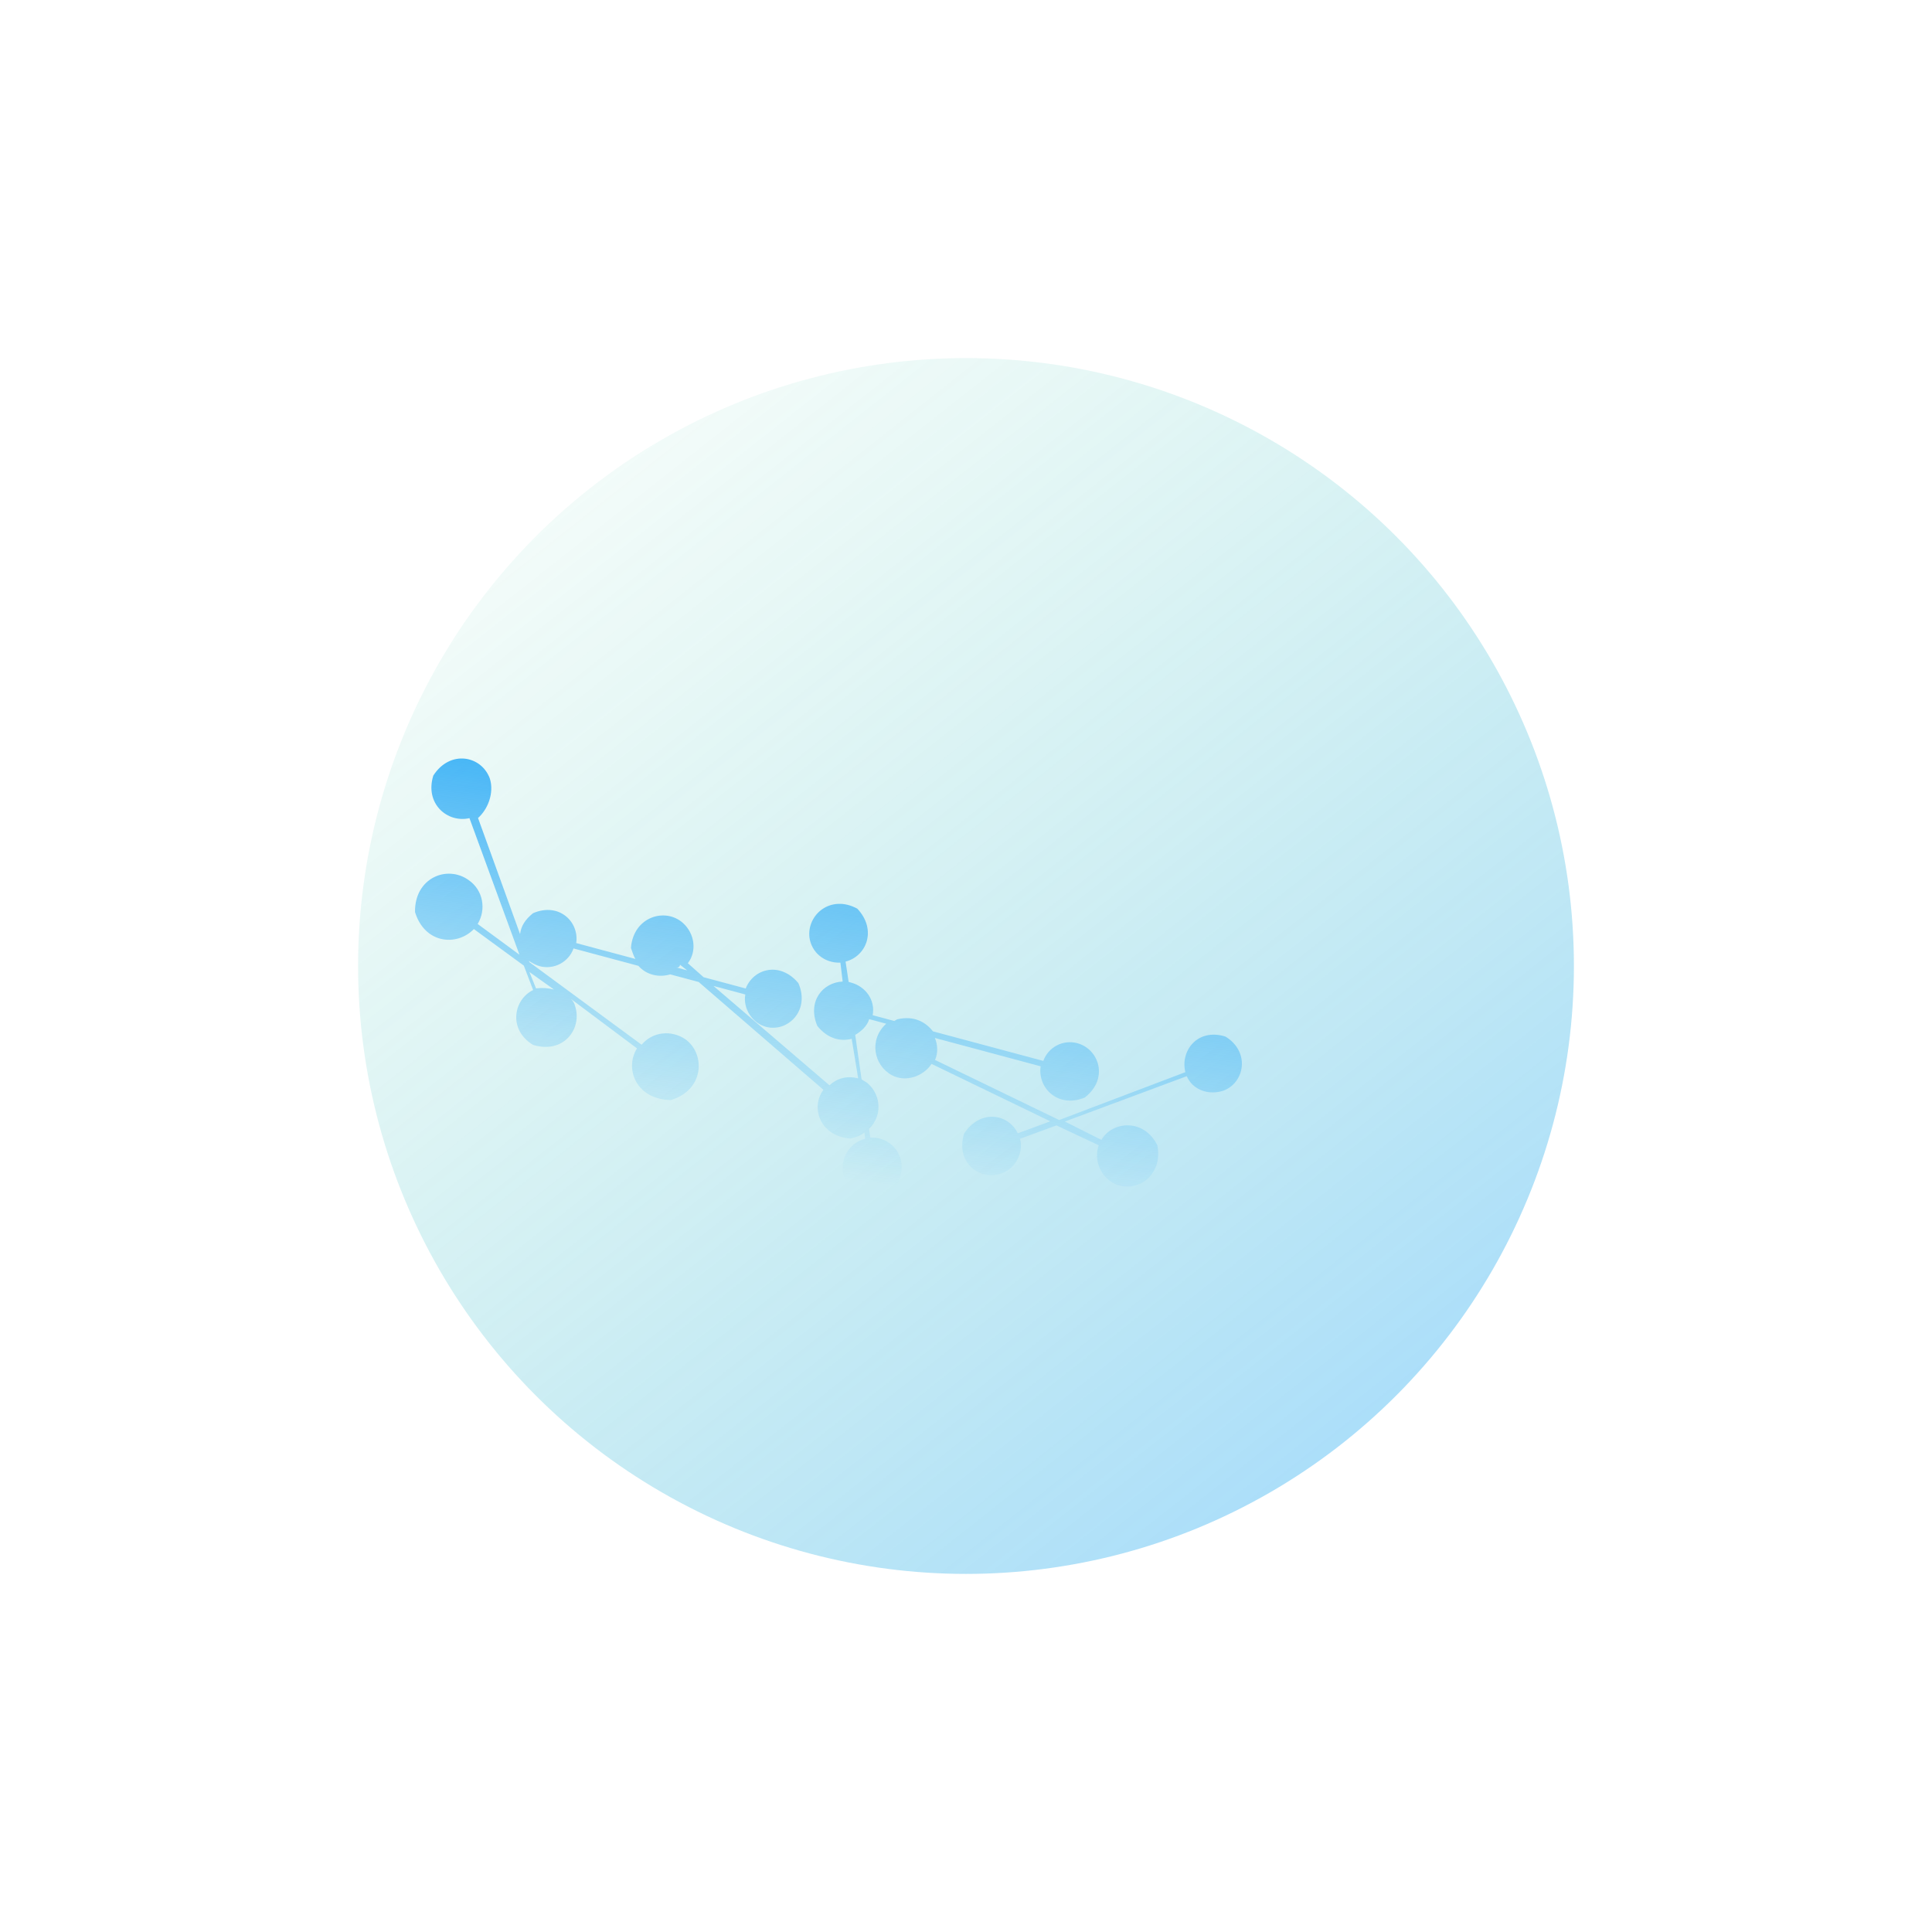 <svg width="928" height="928" viewBox="0 0 928 928" fill="none" xmlns="http://www.w3.org/2000/svg">
<g opacity="0.4" filter="url(#filter0_f_1_63)">
<circle cx="464" cy="464" r="292" fill="url(#paint0_linear_1_63)"/>
</g>
<g filter="url(#filter1_f_1_63)">
<path d="M235.283 373.936C231.215 362.89 216.169 360.03 208.137 372.519C203.93 386.033 214.887 395.412 225.494 392.983L249.502 458.567L229.442 443.821C233.677 436.757 232.048 427.535 225.131 422.754C214.827 415.308 199.078 421.629 199.349 438.1C204.032 453.41 219.517 454.632 227.617 446.26L251.61 463.816L256.078 475.555C246.671 480.063 243.957 494.562 256.046 501.901C270.653 506.401 279.777 494.204 276.256 483.305C276.002 482.065 275.202 480.68 274.256 479.84L305.966 503.564C299.76 513.614 305.828 528.124 322.152 528.399C338.009 523.863 339.123 506.592 329.366 499.292C322.448 494.51 313.373 495.593 308.191 501.818L254.381 462.216L253.981 461.523C255.474 462.509 257.513 463.641 259.152 464.08C266.256 465.984 273.184 461.984 275.487 455.573L306.633 463.919C310.673 468.515 316.83 469.579 321.933 468.018L335.594 471.678L395.511 523.458C389.051 532.269 394.173 545.94 408.565 546.868C411.044 546.361 413.668 545.307 415.201 543.961L415.561 546.986C408.672 548.654 403.89 555.571 404.866 562.861C406.602 573.867 420.223 579.86 430.694 569.196C437.486 556.96 428.754 545.835 418.04 546.478L417.425 542.214C423.7 536.282 423.457 526.261 416.832 520.386C415.886 519.547 414.793 519.254 413.846 518.415L410.775 497.094C413.546 495.494 416.61 492.801 417.489 489.523L425.685 491.719C417.185 499.397 419.721 511.79 428.425 516.465C435.089 520.007 443.51 516.993 447.453 511.021L504.484 538.602L488.881 544.377C484.374 534.97 470.967 532.549 463.082 544.492C458.729 558.552 470.925 567.677 481.425 563.462C487.914 561.102 491.749 553.345 489.935 547.002L507.47 540.573L527.755 550.108C525.306 557.065 528.466 564.94 535.131 568.482C545.473 573.596 558.93 564.904 555.887 550.032C549.38 537.161 534.401 538.419 529.034 547.522L511.481 538.719L570.029 516.926C572.936 523.561 580.439 526.157 587.475 523.943C597.828 520.275 600.688 505.229 588.599 497.89C575.085 493.683 566.8 504.933 569.375 514.994L508.748 537.987L449.131 509.129C450.556 505.997 450.488 501.879 449.035 498.561L499.852 512.177C498.309 522.306 507.88 532.484 521.005 527.216C532.822 518.084 527.847 503.866 517.465 501.084C510.362 499.181 503.433 503.181 501.13 509.592L448.127 495.39C444.634 490.94 439.063 487.69 430.935 489.612C430.242 490.012 429.549 490.412 429.549 490.412L419.167 487.63C420.524 480.38 415.831 473.852 408.728 471.948C408.181 471.802 408.181 471.802 407.635 471.655L406.152 461.888C416.213 459.313 421.366 446.638 411.795 436.46C399.013 429.521 387.595 439.346 388.785 450.206C389.76 457.495 395.985 462.677 403.674 462.395L404.756 471.47C395.281 471.859 387.582 480.923 392.596 492.809C397.436 498.791 403.446 500.401 409.096 498.987L412.207 517.976C407.289 516.658 402.332 517.672 398.429 521.312L342.697 473.582L357.997 477.681C356.786 484.385 361.333 491.46 367.89 493.217C378.272 495.998 389.289 485.48 383.475 472.209C374.596 461.631 361.911 465.26 358.182 474.803L337.965 469.386L330.393 462.672C334.883 456.847 333.654 448.318 327.975 443.283C319.457 435.73 304.147 440.412 303.072 455.351C303.726 457.283 304.38 459.215 305.18 460.601L276.766 452.987C278.308 442.859 268.591 433.227 256.012 438.642C252.255 441.735 250.284 444.72 249.806 448.692L229.612 392.915C234.208 388.875 237.497 380.972 235.283 373.936ZM266.099 475.312C263.367 474.58 260.488 474.394 257.463 474.755L254.302 466.88L266.099 475.312ZM326.676 463.432L330.061 466.097L324.597 464.633C325.69 464.925 326.383 464.525 326.676 463.432Z" fill="url(#paint1_linear_1_63)"/>
</g>
<defs>
<filter id="filter0_f_1_63" x="0" y="0" width="928" height="928" filterUnits="userSpaceOnUse" color-interpolation-filters="sRGB">
<feFlood flood-opacity="0" result="BackgroundImageFix"/>
<feBlend mode="normal" in="SourceGraphic" in2="BackgroundImageFix" result="shape"/>
<feGaussianBlur stdDeviation="86" result="effect1_foregroundBlur_1_63"/>
</filter>
<filter id="filter1_f_1_63" x="187.346" y="352.33" width="421.173" height="234.452" filterUnits="userSpaceOnUse" color-interpolation-filters="sRGB">
<feFlood flood-opacity="0" result="BackgroundImageFix"/>
<feBlend mode="normal" in="SourceGraphic" in2="BackgroundImageFix" result="shape"/>
<feGaussianBlur stdDeviation="6" result="effect1_foregroundBlur_1_63"/>
</filter>
<linearGradient id="paint0_linear_1_63" x1="172" y1="172" x2="632.542" y2="756" gradientUnits="userSpaceOnUse">
<stop stop-color="#36C994" stop-opacity="0"/>
<stop offset="1" stop-color="#22A7F6"/>
</linearGradient>
<linearGradient id="paint1_linear_1_63" x1="369.965" y1="339.287" x2="343.138" y2="558.999" gradientUnits="userSpaceOnUse">
<stop stop-color="#22A7F6"/>
<stop offset="1" stop-color="#22A7F6" stop-opacity="0"/>
</linearGradient>
</defs>
</svg>
